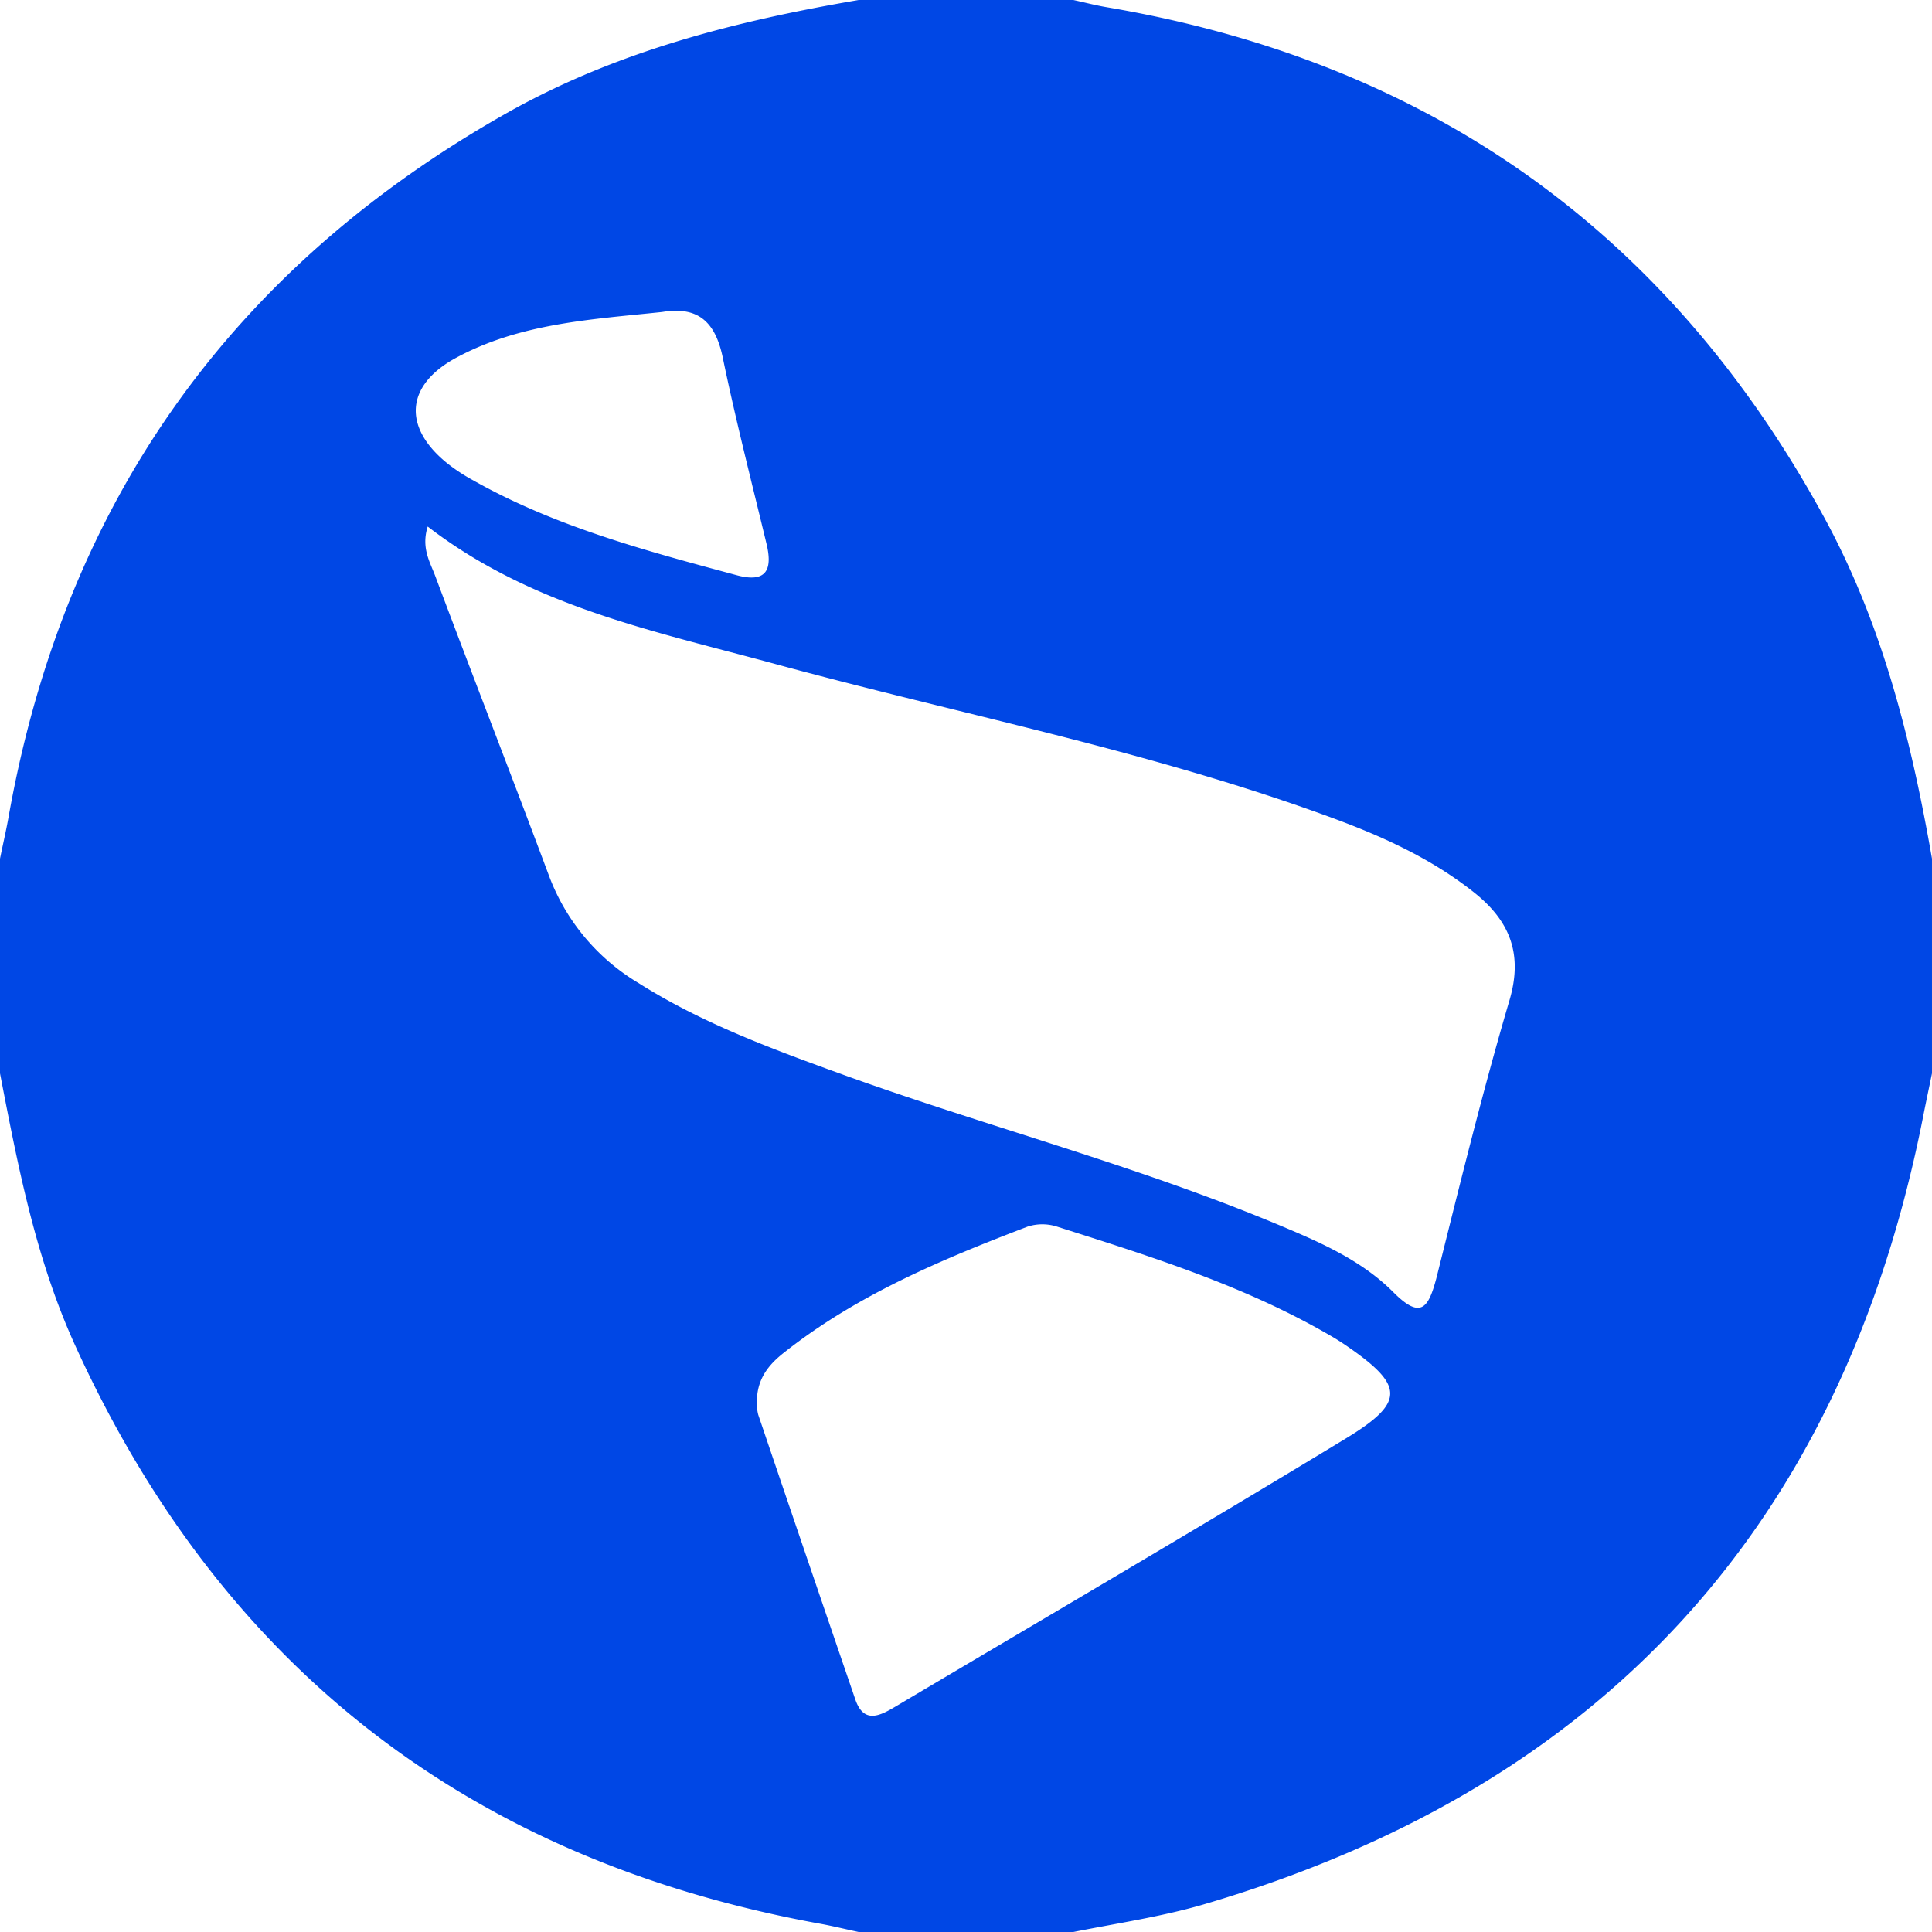 <svg id="Layer_1" data-name="Layer 1" xmlns="http://www.w3.org/2000/svg" viewBox="0 0 225 225"><defs><style>.cls-1{fill:#0047e5;}</style></defs><path class="cls-1" d="M808,373h25c1.3.28,2.58.62,3.89.84,37.4,6.35,65.31,26,83.53,59.37,6.8,12.44,10.17,26,12.58,39.79v25c-.33,1.62-.68,3.24-1,4.87q-14,71.43-83.89,91.94C843.18,596.24,838,597,833,598H808c-1.46-.31-2.91-.67-4.37-.94-40.68-7.36-69.74-29.7-86.89-67.4-4.59-10.09-6.66-20.88-8.74-31.66V473c.33-1.62.71-3.24,1-4.87q9.76-54.84,58.31-82.13C780,378.91,793.82,375.42,808,373Zm-50.19,61.32c-.78,2.5.28,4.15.89,5.79,4.38,11.69,8.92,23.32,13.28,35a24.56,24.56,0,0,0,10.39,12.38c7.24,4.58,15.19,7.54,23.18,10.44,16.9,6.14,34.36,10.65,51,17.57,4.93,2.06,9.91,4.16,13.73,8,3.18,3.19,4.07,1.85,5-1.64,2.71-10.82,5.36-21.67,8.51-32.36,1.64-5.55-.07-9.39-4.24-12.66-4.9-3.86-10.5-6.41-16.3-8.55-21.31-7.86-43.61-12.12-65.44-18.09C784,446.46,769.85,443.58,757.81,434.32Zm38.35,102.34a4.27,4.27,0,0,0,.15,1.12q5.61,16.54,11.28,33.08c1,3,2.94,1.93,4.76.85,17.47-10.37,35-20.63,52.36-31.17,7-4.25,6.84-6.2,0-10.88q-.62-.42-1.26-.81c-10.13-6-21.26-9.47-32.36-13a5.59,5.59,0,0,0-3.41,0c-10,3.82-19.8,7.92-28.28,14.6C797.54,531.89,796,533.66,796.16,536.66Zm-11-127.33c-8.2.87-16.58,1.29-24.08,5.36-5.86,3.19-6.19,8.07-1,12.26a20.81,20.81,0,0,0,2.9,1.92c9.64,5.46,20.24,8.27,30.82,11.12,3.44.93,4.21-.62,3.46-3.69-1.75-7.26-3.61-14.5-5.12-21.81C791.26,410.47,789.28,408.65,785.14,409.33Z" transform="translate(-708 -373)"/></svg>
